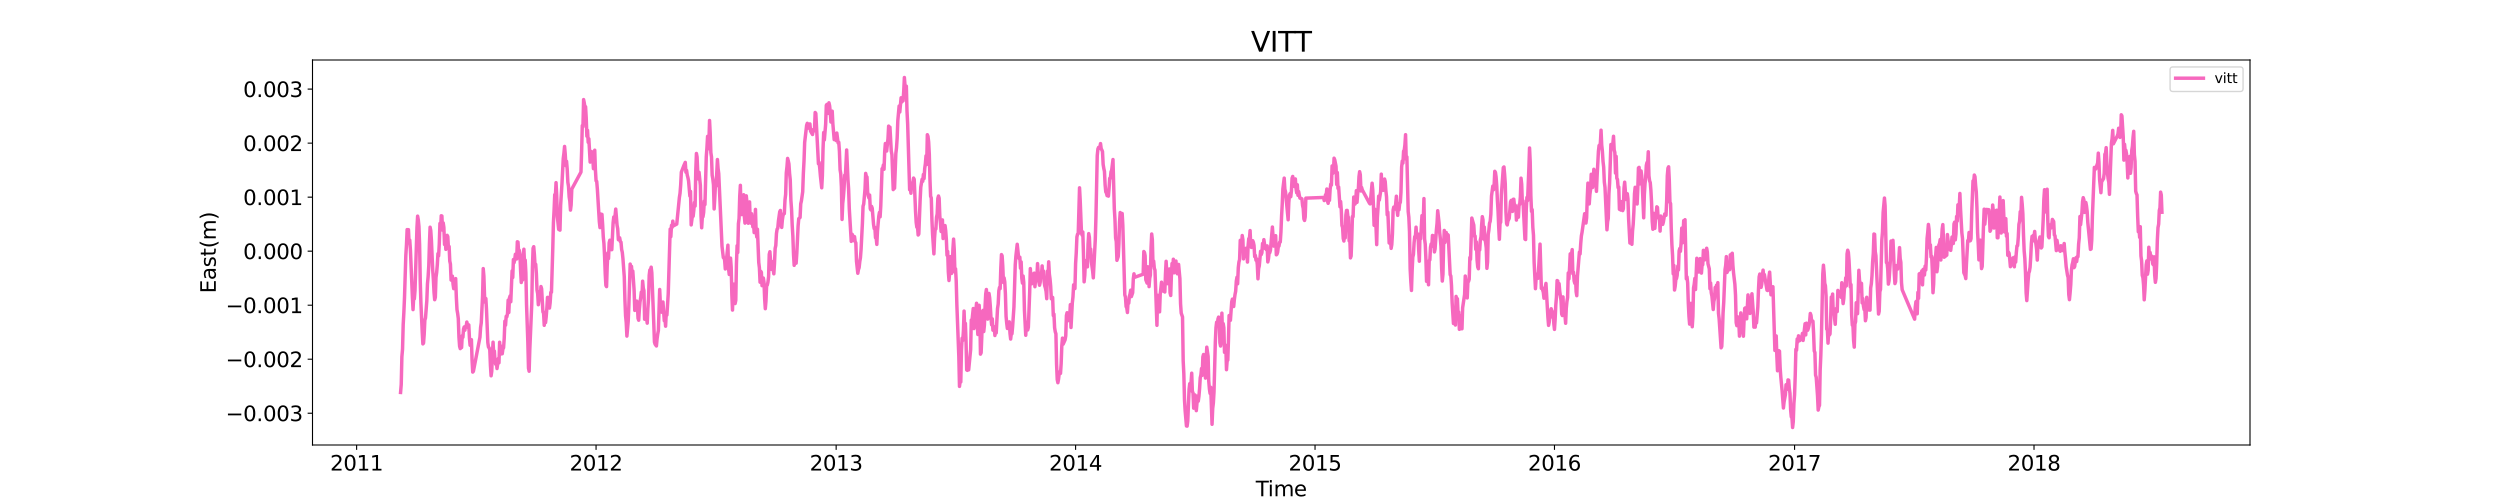 <?xml version="1.0" encoding="utf-8" standalone="no"?>
<!DOCTYPE svg PUBLIC "-//W3C//DTD SVG 1.1//EN"
  "http://www.w3.org/Graphics/SVG/1.1/DTD/svg11.dtd">
<svg xmlns:xlink="http://www.w3.org/1999/xlink" width="1800pt" height="360pt" viewBox="0 0 1800 360" xmlns="http://www.w3.org/2000/svg" version="1.1">
 <defs>
  <style type="text/css">*{stroke-linejoin: round; stroke-linecap: butt}</style>
 </defs>
 <g id="figure_1">
  <g id="patch_1">
   <path d="M 0 360 
L 1800 360 
L 1800 0 
L 0 0 
z
" style="fill: #ffffff"/>
  </g>
  <g id="axes_1">
   <g id="patch_2">
    <path d="M 225 320.4 
L 1620 320.4 
L 1620 43.2 
L 225 43.2 
z
" style="fill: #ffffff"/>
   </g>
   <g id="matplotlib.axis_1">
    <g id="xtick_1">
     <g id="line2d_1">
      <defs>
       <path id="m4f46c9c174" d="M 0 0 
L 0 3.5 
" style="stroke: #000000; stroke-width: 0.8"/>
      </defs>
      <g>
       <use xlink:href="#m4f46c9c174" x="256.764" y="320.4" style="stroke: #000000; stroke-width: 0.8"/>
      </g>
     </g>
     <g id="text_1">
      <!-- 2011 -->
      <g transform="translate(237.676 338.798) scale(0.15 -0.15)">
       <defs>
        <path id="DejaVuSans-32" d="M 1228 531 
L 3431 531 
L 3431 0 
L 469 0 
L 469 531 
Q 828 903 1448 1529 
Q 2069 2156 2228 2338 
Q 2531 2678 2651 2914 
Q 2772 3150 2772 3378 
Q 2772 3750 2511 3984 
Q 2250 4219 1831 4219 
Q 1534 4219 1204 4116 
Q 875 4013 500 3803 
L 500 4441 
Q 881 4594 1212 4672 
Q 1544 4750 1819 4750 
Q 2544 4750 2975 4387 
Q 3406 4025 3406 3419 
Q 3406 3131 3298 2873 
Q 3191 2616 2906 2266 
Q 2828 2175 2409 1742 
Q 1991 1309 1228 531 
z
" transform="scale(0.016)"/>
        <path id="DejaVuSans-30" d="M 2034 4250 
Q 1547 4250 1301 3770 
Q 1056 3291 1056 2328 
Q 1056 1369 1301 889 
Q 1547 409 2034 409 
Q 2525 409 2770 889 
Q 3016 1369 3016 2328 
Q 3016 3291 2770 3770 
Q 2525 4250 2034 4250 
z
M 2034 4750 
Q 2819 4750 3233 4129 
Q 3647 3509 3647 2328 
Q 3647 1150 3233 529 
Q 2819 -91 2034 -91 
Q 1250 -91 836 529 
Q 422 1150 422 2328 
Q 422 3509 836 4129 
Q 1250 4750 2034 4750 
z
" transform="scale(0.016)"/>
        <path id="DejaVuSans-31" d="M 794 531 
L 1825 531 
L 1825 4091 
L 703 3866 
L 703 4441 
L 1819 4666 
L 2450 4666 
L 2450 531 
L 3481 531 
L 3481 0 
L 794 0 
L 794 531 
z
" transform="scale(0.016)"/>
       </defs>
       <use xlink:href="#DejaVuSans-32"/>
       <use xlink:href="#DejaVuSans-30" x="63.623"/>
       <use xlink:href="#DejaVuSans-31" x="127.246"/>
       <use xlink:href="#DejaVuSans-31" x="190.869"/>
      </g>
     </g>
    </g>
    <g id="xtick_2">
     <g id="line2d_2">
      <g>
       <use xlink:href="#m4f46c9c174" x="429.161" y="320.4" style="stroke: #000000; stroke-width: 0.8"/>
      </g>
     </g>
     <g id="text_2">
      <!-- 2012 -->
      <g transform="translate(410.073 338.798) scale(0.15 -0.15)">
       <use xlink:href="#DejaVuSans-32"/>
       <use xlink:href="#DejaVuSans-30" x="63.623"/>
       <use xlink:href="#DejaVuSans-31" x="127.246"/>
       <use xlink:href="#DejaVuSans-32" x="190.869"/>
      </g>
     </g>
    </g>
    <g id="xtick_3">
     <g id="line2d_3">
      <g>
       <use xlink:href="#m4f46c9c174" x="602.03" y="320.4" style="stroke: #000000; stroke-width: 0.8"/>
      </g>
     </g>
     <g id="text_3">
      <!-- 2013 -->
      <g transform="translate(582.943 338.798) scale(0.15 -0.15)">
       <defs>
        <path id="DejaVuSans-33" d="M 2597 2516 
Q 3050 2419 3304 2112 
Q 3559 1806 3559 1356 
Q 3559 666 3084 287 
Q 2609 -91 1734 -91 
Q 1441 -91 1130 -33 
Q 819 25 488 141 
L 488 750 
Q 750 597 1062 519 
Q 1375 441 1716 441 
Q 2309 441 2620 675 
Q 2931 909 2931 1356 
Q 2931 1769 2642 2001 
Q 2353 2234 1838 2234 
L 1294 2234 
L 1294 2753 
L 1863 2753 
Q 2328 2753 2575 2939 
Q 2822 3125 2822 3475 
Q 2822 3834 2567 4026 
Q 2313 4219 1838 4219 
Q 1578 4219 1281 4162 
Q 984 4106 628 3988 
L 628 4550 
Q 988 4650 1302 4700 
Q 1616 4750 1894 4750 
Q 2613 4750 3031 4423 
Q 3450 4097 3450 3541 
Q 3450 3153 3228 2886 
Q 3006 2619 2597 2516 
z
" transform="scale(0.016)"/>
       </defs>
       <use xlink:href="#DejaVuSans-32"/>
       <use xlink:href="#DejaVuSans-30" x="63.623"/>
       <use xlink:href="#DejaVuSans-31" x="127.246"/>
       <use xlink:href="#DejaVuSans-33" x="190.869"/>
      </g>
     </g>
    </g>
    <g id="xtick_4">
     <g id="line2d_4">
      <g>
       <use xlink:href="#m4f46c9c174" x="774.427" y="320.4" style="stroke: #000000; stroke-width: 0.8"/>
      </g>
     </g>
     <g id="text_4">
      <!-- 2014 -->
      <g transform="translate(755.34 338.798) scale(0.15 -0.15)">
       <defs>
        <path id="DejaVuSans-34" d="M 2419 4116 
L 825 1625 
L 2419 1625 
L 2419 4116 
z
M 2253 4666 
L 3047 4666 
L 3047 1625 
L 3713 1625 
L 3713 1100 
L 3047 1100 
L 3047 0 
L 2419 0 
L 2419 1100 
L 313 1100 
L 313 1709 
L 2253 4666 
z
" transform="scale(0.016)"/>
       </defs>
       <use xlink:href="#DejaVuSans-32"/>
       <use xlink:href="#DejaVuSans-30" x="63.623"/>
       <use xlink:href="#DejaVuSans-31" x="127.246"/>
       <use xlink:href="#DejaVuSans-34" x="190.869"/>
      </g>
     </g>
    </g>
    <g id="xtick_5">
     <g id="line2d_5">
      <g>
       <use xlink:href="#m4f46c9c174" x="946.825" y="320.4" style="stroke: #000000; stroke-width: 0.8"/>
      </g>
     </g>
     <g id="text_5">
      <!-- 2015 -->
      <g transform="translate(927.737 338.798) scale(0.15 -0.15)">
       <defs>
        <path id="DejaVuSans-35" d="M 691 4666 
L 3169 4666 
L 3169 4134 
L 1269 4134 
L 1269 2991 
Q 1406 3038 1543 3061 
Q 1681 3084 1819 3084 
Q 2600 3084 3056 2656 
Q 3513 2228 3513 1497 
Q 3513 744 3044 326 
Q 2575 -91 1722 -91 
Q 1428 -91 1123 -41 
Q 819 9 494 109 
L 494 744 
Q 775 591 1075 516 
Q 1375 441 1709 441 
Q 2250 441 2565 725 
Q 2881 1009 2881 1497 
Q 2881 1984 2565 2268 
Q 2250 2553 1709 2553 
Q 1456 2553 1204 2497 
Q 953 2441 691 2322 
L 691 4666 
z
" transform="scale(0.016)"/>
       </defs>
       <use xlink:href="#DejaVuSans-32"/>
       <use xlink:href="#DejaVuSans-30" x="63.623"/>
       <use xlink:href="#DejaVuSans-31" x="127.246"/>
       <use xlink:href="#DejaVuSans-35" x="190.869"/>
      </g>
     </g>
    </g>
    <g id="xtick_6">
     <g id="line2d_6">
      <g>
       <use xlink:href="#m4f46c9c174" x="1119.222" y="320.4" style="stroke: #000000; stroke-width: 0.8"/>
      </g>
     </g>
     <g id="text_6">
      <!-- 2016 -->
      <g transform="translate(1100.134 338.798) scale(0.15 -0.15)">
       <defs>
        <path id="DejaVuSans-36" d="M 2113 2584 
Q 1688 2584 1439 2293 
Q 1191 2003 1191 1497 
Q 1191 994 1439 701 
Q 1688 409 2113 409 
Q 2538 409 2786 701 
Q 3034 994 3034 1497 
Q 3034 2003 2786 2293 
Q 2538 2584 2113 2584 
z
M 3366 4563 
L 3366 3988 
Q 3128 4100 2886 4159 
Q 2644 4219 2406 4219 
Q 1781 4219 1451 3797 
Q 1122 3375 1075 2522 
Q 1259 2794 1537 2939 
Q 1816 3084 2150 3084 
Q 2853 3084 3261 2657 
Q 3669 2231 3669 1497 
Q 3669 778 3244 343 
Q 2819 -91 2113 -91 
Q 1303 -91 875 529 
Q 447 1150 447 2328 
Q 447 3434 972 4092 
Q 1497 4750 2381 4750 
Q 2619 4750 2861 4703 
Q 3103 4656 3366 4563 
z
" transform="scale(0.016)"/>
       </defs>
       <use xlink:href="#DejaVuSans-32"/>
       <use xlink:href="#DejaVuSans-30" x="63.623"/>
       <use xlink:href="#DejaVuSans-31" x="127.246"/>
       <use xlink:href="#DejaVuSans-36" x="190.869"/>
      </g>
     </g>
    </g>
    <g id="xtick_7">
     <g id="line2d_7">
      <g>
       <use xlink:href="#m4f46c9c174" x="1292.091" y="320.4" style="stroke: #000000; stroke-width: 0.8"/>
      </g>
     </g>
     <g id="text_7">
      <!-- 2017 -->
      <g transform="translate(1273.004 338.798) scale(0.15 -0.15)">
       <defs>
        <path id="DejaVuSans-37" d="M 525 4666 
L 3525 4666 
L 3525 4397 
L 1831 0 
L 1172 0 
L 2766 4134 
L 525 4134 
L 525 4666 
z
" transform="scale(0.016)"/>
       </defs>
       <use xlink:href="#DejaVuSans-32"/>
       <use xlink:href="#DejaVuSans-30" x="63.623"/>
       <use xlink:href="#DejaVuSans-31" x="127.246"/>
       <use xlink:href="#DejaVuSans-37" x="190.869"/>
      </g>
     </g>
    </g>
    <g id="xtick_8">
     <g id="line2d_8">
      <g>
       <use xlink:href="#m4f46c9c174" x="1464.488" y="320.4" style="stroke: #000000; stroke-width: 0.8"/>
      </g>
     </g>
     <g id="text_8">
      <!-- 2018 -->
      <g transform="translate(1445.401 338.798) scale(0.15 -0.15)">
       <defs>
        <path id="DejaVuSans-38" d="M 2034 2216 
Q 1584 2216 1326 1975 
Q 1069 1734 1069 1313 
Q 1069 891 1326 650 
Q 1584 409 2034 409 
Q 2484 409 2743 651 
Q 3003 894 3003 1313 
Q 3003 1734 2745 1975 
Q 2488 2216 2034 2216 
z
M 1403 2484 
Q 997 2584 770 2862 
Q 544 3141 544 3541 
Q 544 4100 942 4425 
Q 1341 4750 2034 4750 
Q 2731 4750 3128 4425 
Q 3525 4100 3525 3541 
Q 3525 3141 3298 2862 
Q 3072 2584 2669 2484 
Q 3125 2378 3379 2068 
Q 3634 1759 3634 1313 
Q 3634 634 3220 271 
Q 2806 -91 2034 -91 
Q 1263 -91 848 271 
Q 434 634 434 1313 
Q 434 1759 690 2068 
Q 947 2378 1403 2484 
z
M 1172 3481 
Q 1172 3119 1398 2916 
Q 1625 2713 2034 2713 
Q 2441 2713 2670 2916 
Q 2900 3119 2900 3481 
Q 2900 3844 2670 4047 
Q 2441 4250 2034 4250 
Q 1625 4250 1398 4047 
Q 1172 3844 1172 3481 
z
" transform="scale(0.016)"/>
       </defs>
       <use xlink:href="#DejaVuSans-32"/>
       <use xlink:href="#DejaVuSans-30" x="63.623"/>
       <use xlink:href="#DejaVuSans-31" x="127.246"/>
       <use xlink:href="#DejaVuSans-38" x="190.869"/>
      </g>
     </g>
    </g>
    <g id="text_9">
     <!-- Time -->
     <g transform="translate(904.15 357.315) scale(0.15 -0.15)">
      <defs>
       <path id="DejaVuSans-54" d="M -19 4666 
L 3928 4666 
L 3928 4134 
L 2272 4134 
L 2272 0 
L 1638 0 
L 1638 4134 
L -19 4134 
L -19 4666 
z
" transform="scale(0.016)"/>
       <path id="DejaVuSans-69" d="M 603 3500 
L 1178 3500 
L 1178 0 
L 603 0 
L 603 3500 
z
M 603 4863 
L 1178 4863 
L 1178 4134 
L 603 4134 
L 603 4863 
z
" transform="scale(0.016)"/>
       <path id="DejaVuSans-6d" d="M 3328 2828 
Q 3544 3216 3844 3400 
Q 4144 3584 4550 3584 
Q 5097 3584 5394 3201 
Q 5691 2819 5691 2113 
L 5691 0 
L 5113 0 
L 5113 2094 
Q 5113 2597 4934 2840 
Q 4756 3084 4391 3084 
Q 3944 3084 3684 2787 
Q 3425 2491 3425 1978 
L 3425 0 
L 2847 0 
L 2847 2094 
Q 2847 2600 2669 2842 
Q 2491 3084 2119 3084 
Q 1678 3084 1418 2786 
Q 1159 2488 1159 1978 
L 1159 0 
L 581 0 
L 581 3500 
L 1159 3500 
L 1159 2956 
Q 1356 3278 1631 3431 
Q 1906 3584 2284 3584 
Q 2666 3584 2933 3390 
Q 3200 3197 3328 2828 
z
" transform="scale(0.016)"/>
       <path id="DejaVuSans-65" d="M 3597 1894 
L 3597 1613 
L 953 1613 
Q 991 1019 1311 708 
Q 1631 397 2203 397 
Q 2534 397 2845 478 
Q 3156 559 3463 722 
L 3463 178 
Q 3153 47 2828 -22 
Q 2503 -91 2169 -91 
Q 1331 -91 842 396 
Q 353 884 353 1716 
Q 353 2575 817 3079 
Q 1281 3584 2069 3584 
Q 2775 3584 3186 3129 
Q 3597 2675 3597 1894 
z
M 3022 2063 
Q 3016 2534 2758 2815 
Q 2500 3097 2075 3097 
Q 1594 3097 1305 2825 
Q 1016 2553 972 2059 
L 3022 2063 
z
" transform="scale(0.016)"/>
      </defs>
      <use xlink:href="#DejaVuSans-54"/>
      <use xlink:href="#DejaVuSans-69" x="57.959"/>
      <use xlink:href="#DejaVuSans-6d" x="85.742"/>
      <use xlink:href="#DejaVuSans-65" x="183.154"/>
     </g>
    </g>
   </g>
   <g id="matplotlib.axis_2">
    <g id="ytick_1">
     <g id="line2d_9">
      <defs>
       <path id="mf8322733da" d="M 0 0 
L -3.5 0 
" style="stroke: #000000; stroke-width: 0.8"/>
      </defs>
      <g>
       <use xlink:href="#mf8322733da" x="225" y="297.525" style="stroke: #000000; stroke-width: 0.8"/>
      </g>
     </g>
     <g id="text_10">
      <!-- −0.003 -->
      <g transform="translate(162.488 303.224) scale(0.15 -0.15)">
       <defs>
        <path id="DejaVuSans-2212" d="M 678 2272 
L 4684 2272 
L 4684 1741 
L 678 1741 
L 678 2272 
z
" transform="scale(0.016)"/>
        <path id="DejaVuSans-2e" d="M 684 794 
L 1344 794 
L 1344 0 
L 684 0 
L 684 794 
z
" transform="scale(0.016)"/>
       </defs>
       <use xlink:href="#DejaVuSans-2212"/>
       <use xlink:href="#DejaVuSans-30" x="83.789"/>
       <use xlink:href="#DejaVuSans-2e" x="147.412"/>
       <use xlink:href="#DejaVuSans-30" x="179.199"/>
       <use xlink:href="#DejaVuSans-30" x="242.822"/>
       <use xlink:href="#DejaVuSans-33" x="306.445"/>
      </g>
     </g>
    </g>
    <g id="ytick_2">
     <g id="line2d_10">
      <g>
       <use xlink:href="#mf8322733da" x="225" y="258.632" style="stroke: #000000; stroke-width: 0.8"/>
      </g>
     </g>
     <g id="text_11">
      <!-- −0.002 -->
      <g transform="translate(162.488 264.331) scale(0.15 -0.15)">
       <use xlink:href="#DejaVuSans-2212"/>
       <use xlink:href="#DejaVuSans-30" x="83.789"/>
       <use xlink:href="#DejaVuSans-2e" x="147.412"/>
       <use xlink:href="#DejaVuSans-30" x="179.199"/>
       <use xlink:href="#DejaVuSans-30" x="242.822"/>
       <use xlink:href="#DejaVuSans-32" x="306.445"/>
      </g>
     </g>
    </g>
    <g id="ytick_3">
     <g id="line2d_11">
      <g>
       <use xlink:href="#mf8322733da" x="225" y="219.74" style="stroke: #000000; stroke-width: 0.8"/>
      </g>
     </g>
     <g id="text_12">
      <!-- −0.001 -->
      <g transform="translate(162.488 225.438) scale(0.15 -0.15)">
       <use xlink:href="#DejaVuSans-2212"/>
       <use xlink:href="#DejaVuSans-30" x="83.789"/>
       <use xlink:href="#DejaVuSans-2e" x="147.412"/>
       <use xlink:href="#DejaVuSans-30" x="179.199"/>
       <use xlink:href="#DejaVuSans-30" x="242.822"/>
       <use xlink:href="#DejaVuSans-31" x="306.445"/>
      </g>
     </g>
    </g>
    <g id="ytick_4">
     <g id="line2d_12">
      <g>
       <use xlink:href="#mf8322733da" x="225" y="180.847" style="stroke: #000000; stroke-width: 0.8"/>
      </g>
     </g>
     <g id="text_13">
      <!-- 0.000 -->
      <g transform="translate(175.058 186.546) scale(0.15 -0.15)">
       <use xlink:href="#DejaVuSans-30"/>
       <use xlink:href="#DejaVuSans-2e" x="63.623"/>
       <use xlink:href="#DejaVuSans-30" x="95.41"/>
       <use xlink:href="#DejaVuSans-30" x="159.033"/>
       <use xlink:href="#DejaVuSans-30" x="222.656"/>
      </g>
     </g>
    </g>
    <g id="ytick_5">
     <g id="line2d_13">
      <g>
       <use xlink:href="#mf8322733da" x="225" y="141.954" style="stroke: #000000; stroke-width: 0.8"/>
      </g>
     </g>
     <g id="text_14">
      <!-- 0.001 -->
      <g transform="translate(175.058 147.653) scale(0.15 -0.15)">
       <use xlink:href="#DejaVuSans-30"/>
       <use xlink:href="#DejaVuSans-2e" x="63.623"/>
       <use xlink:href="#DejaVuSans-30" x="95.41"/>
       <use xlink:href="#DejaVuSans-30" x="159.033"/>
       <use xlink:href="#DejaVuSans-31" x="222.656"/>
      </g>
     </g>
    </g>
    <g id="ytick_6">
     <g id="line2d_14">
      <g>
       <use xlink:href="#mf8322733da" x="225" y="103.061" style="stroke: #000000; stroke-width: 0.8"/>
      </g>
     </g>
     <g id="text_15">
      <!-- 0.002 -->
      <g transform="translate(175.058 108.76) scale(0.15 -0.15)">
       <use xlink:href="#DejaVuSans-30"/>
       <use xlink:href="#DejaVuSans-2e" x="63.623"/>
       <use xlink:href="#DejaVuSans-30" x="95.41"/>
       <use xlink:href="#DejaVuSans-30" x="159.033"/>
       <use xlink:href="#DejaVuSans-32" x="222.656"/>
      </g>
     </g>
    </g>
    <g id="ytick_7">
     <g id="line2d_15">
      <g>
       <use xlink:href="#mf8322733da" x="225" y="64.168" style="stroke: #000000; stroke-width: 0.8"/>
      </g>
     </g>
     <g id="text_16">
      <!-- 0.003 -->
      <g transform="translate(175.058 69.867) scale(0.15 -0.15)">
       <use xlink:href="#DejaVuSans-30"/>
       <use xlink:href="#DejaVuSans-2e" x="63.623"/>
       <use xlink:href="#DejaVuSans-30" x="95.41"/>
       <use xlink:href="#DejaVuSans-30" x="159.033"/>
       <use xlink:href="#DejaVuSans-33" x="222.656"/>
      </g>
     </g>
    </g>
    <g id="text_17">
     <!-- East(m) -->
     <g transform="translate(155.369 211.14) rotate(-90) scale(0.15 -0.15)">
      <defs>
       <path id="DejaVuSans-45" d="M 628 4666 
L 3578 4666 
L 3578 4134 
L 1259 4134 
L 1259 2753 
L 3481 2753 
L 3481 2222 
L 1259 2222 
L 1259 531 
L 3634 531 
L 3634 0 
L 628 0 
L 628 4666 
z
" transform="scale(0.016)"/>
       <path id="DejaVuSans-61" d="M 2194 1759 
Q 1497 1759 1228 1600 
Q 959 1441 959 1056 
Q 959 750 1161 570 
Q 1363 391 1709 391 
Q 2188 391 2477 730 
Q 2766 1069 2766 1631 
L 2766 1759 
L 2194 1759 
z
M 3341 1997 
L 3341 0 
L 2766 0 
L 2766 531 
Q 2569 213 2275 61 
Q 1981 -91 1556 -91 
Q 1019 -91 701 211 
Q 384 513 384 1019 
Q 384 1609 779 1909 
Q 1175 2209 1959 2209 
L 2766 2209 
L 2766 2266 
Q 2766 2663 2505 2880 
Q 2244 3097 1772 3097 
Q 1472 3097 1187 3025 
Q 903 2953 641 2809 
L 641 3341 
Q 956 3463 1253 3523 
Q 1550 3584 1831 3584 
Q 2591 3584 2966 3190 
Q 3341 2797 3341 1997 
z
" transform="scale(0.016)"/>
       <path id="DejaVuSans-73" d="M 2834 3397 
L 2834 2853 
Q 2591 2978 2328 3040 
Q 2066 3103 1784 3103 
Q 1356 3103 1142 2972 
Q 928 2841 928 2578 
Q 928 2378 1081 2264 
Q 1234 2150 1697 2047 
L 1894 2003 
Q 2506 1872 2764 1633 
Q 3022 1394 3022 966 
Q 3022 478 2636 193 
Q 2250 -91 1575 -91 
Q 1294 -91 989 -36 
Q 684 19 347 128 
L 347 722 
Q 666 556 975 473 
Q 1284 391 1588 391 
Q 1994 391 2212 530 
Q 2431 669 2431 922 
Q 2431 1156 2273 1281 
Q 2116 1406 1581 1522 
L 1381 1569 
Q 847 1681 609 1914 
Q 372 2147 372 2553 
Q 372 3047 722 3315 
Q 1072 3584 1716 3584 
Q 2034 3584 2315 3537 
Q 2597 3491 2834 3397 
z
" transform="scale(0.016)"/>
       <path id="DejaVuSans-74" d="M 1172 4494 
L 1172 3500 
L 2356 3500 
L 2356 3053 
L 1172 3053 
L 1172 1153 
Q 1172 725 1289 603 
Q 1406 481 1766 481 
L 2356 481 
L 2356 0 
L 1766 0 
Q 1100 0 847 248 
Q 594 497 594 1153 
L 594 3053 
L 172 3053 
L 172 3500 
L 594 3500 
L 594 4494 
L 1172 4494 
z
" transform="scale(0.016)"/>
       <path id="DejaVuSans-28" d="M 1984 4856 
Q 1566 4138 1362 3434 
Q 1159 2731 1159 2009 
Q 1159 1288 1364 580 
Q 1569 -128 1984 -844 
L 1484 -844 
Q 1016 -109 783 600 
Q 550 1309 550 2009 
Q 550 2706 781 3412 
Q 1013 4119 1484 4856 
L 1984 4856 
z
" transform="scale(0.016)"/>
       <path id="DejaVuSans-29" d="M 513 4856 
L 1013 4856 
Q 1481 4119 1714 3412 
Q 1947 2706 1947 2009 
Q 1947 1309 1714 600 
Q 1481 -109 1013 -844 
L 513 -844 
Q 928 -128 1133 580 
Q 1338 1288 1338 2009 
Q 1338 2731 1133 3434 
Q 928 4138 513 4856 
z
" transform="scale(0.016)"/>
      </defs>
      <use xlink:href="#DejaVuSans-45"/>
      <use xlink:href="#DejaVuSans-61" x="63.184"/>
      <use xlink:href="#DejaVuSans-73" x="124.463"/>
      <use xlink:href="#DejaVuSans-74" x="176.562"/>
      <use xlink:href="#DejaVuSans-28" x="215.771"/>
      <use xlink:href="#DejaVuSans-6d" x="254.785"/>
      <use xlink:href="#DejaVuSans-29" x="352.197"/>
     </g>
    </g>
   </g>
   <g id="line2d_16">
    <path d="M 288.409 282.555 
L 288.881 276.869 
L 289.354 256.846 
L 289.826 251.439 
L 290.298 233.655 
L 290.771 225.141 
L 291.243 214.134 
L 292.188 184.004 
L 292.66 176.278 
L 293.132 165.308 
L 293.605 169.262 
L 294.077 165.359 
L 294.549 175.035 
L 295.022 172.893 
L 295.494 179.919 
L 296.911 213.698 
L 297.383 222.919 
L 297.856 214.265 
L 298.328 215.174 
L 298.8 209.221 
L 300.217 163.681 
L 300.689 155.616 
L 301.162 158.231 
L 301.634 163.028 
L 302.106 176.166 
L 302.579 202.6 
L 303.051 218.06 
L 303.996 238.923 
L 304.468 247.611 
L 304.94 247.097 
L 305.413 240.833 
L 305.885 230.535 
L 306.357 228.943 
L 307.302 216.625 
L 307.774 204.305 
L 308.247 199.252 
L 308.719 191.41 
L 309.191 175.478 
L 309.664 163.591 
L 310.136 165.916 
L 310.608 172.82 
L 311.553 194.389 
L 312.025 201.204 
L 312.497 210.491 
L 312.97 215.789 
L 313.442 214.086 
L 313.914 199.749 
L 314.387 196.241 
L 314.859 190.771 
L 315.331 182.617 
L 315.804 184.232 
L 316.276 175.623 
L 316.748 160.874 
L 317.221 165.644 
L 317.693 155.346 
L 318.165 155.527 
L 318.638 165.692 
L 319.11 160.495 
L 319.582 163.665 
L 320.055 176.041 
L 320.527 171.855 
L 320.999 179.542 
L 321.944 169.436 
L 322.416 170.35 
L 322.889 179.02 
L 323.361 177.462 
L 323.833 187.977 
L 324.305 190.119 
L 324.778 201.651 
L 325.25 200.549 
L 325.722 198.84 
L 326.195 204.594 
L 326.667 207.814 
L 327.139 207.328 
L 327.612 205.77 
L 328.084 200.6 
L 328.556 213.954 
L 329.029 222.925 
L 329.501 225.673 
L 329.973 229.37 
L 330.446 242.869 
L 330.918 249.295 
L 331.39 251.015 
L 331.863 249.951 
L 332.335 250.226 
L 332.807 241.701 
L 333.28 242.848 
L 333.752 236.906 
L 334.224 235.42 
L 334.697 237.74 
L 335.169 234.915 
L 335.641 235.046 
L 336.114 231.865 
L 337.058 235.874 
L 337.53 233.938 
L 338.003 243.553 
L 338.475 248.601 
L 338.947 245.915 
L 339.42 244.557 
L 339.892 259.45 
L 340.364 267.898 
L 340.837 267.385 
L 345.56 242.807 
L 346.032 235.771 
L 346.505 232.451 
L 347.449 213.133 
L 347.922 193.395 
L 348.394 198.793 
L 348.866 213.003 
L 349.338 217.64 
L 349.811 214.959 
L 350.283 222.952 
L 351.228 246.605 
L 351.7 249.942 
L 352.172 250.395 
L 352.645 251.937 
L 353.117 263.43 
L 353.589 270.583 
L 354.062 267.336 
L 354.534 254.738 
L 355.006 246.379 
L 355.479 255.138 
L 355.951 252.769 
L 356.423 260.228 
L 356.896 262.265 
L 357.368 260.24 
L 357.84 265.354 
L 358.313 262.318 
L 358.785 258.115 
L 359.257 261.224 
L 359.73 246.414 
L 360.202 255.157 
L 360.674 249.187 
L 361.619 254.688 
L 362.091 251.058 
L 362.563 250.538 
L 363.036 243.674 
L 363.508 231.237 
L 363.98 234.134 
L 364.453 227.753 
L 364.925 228.095 
L 365.397 225.787 
L 365.87 216.106 
L 366.342 224.982 
L 366.814 214.45 
L 367.287 213.042 
L 367.759 217.257 
L 368.704 195.06 
L 369.176 199.808 
L 369.648 186.882 
L 370.121 189.108 
L 370.593 187.183 
L 371.065 183.069 
L 371.538 185.283 
L 372.01 186.442 
L 372.482 174.066 
L 372.955 174.296 
L 373.427 182.089 
L 373.899 180.231 
L 374.372 183.734 
L 374.844 195.105 
L 375.316 203.398 
L 375.788 200.211 
L 376.261 201.548 
L 376.733 183.521 
L 377.205 179.441 
L 377.678 190.261 
L 378.15 187.286 
L 378.622 196.496 
L 379.095 218.99 
L 380.039 246.312 
L 380.512 265.056 
L 380.984 267.287 
L 381.456 251.644 
L 382.873 218.655 
L 383.346 192.472 
L 383.818 178.779 
L 384.29 177.627 
L 384.763 183.314 
L 385.235 191.356 
L 385.707 190.287 
L 386.18 196.913 
L 386.652 208.923 
L 387.124 211.37 
L 387.596 219.396 
L 388.069 215.655 
L 388.541 209.913 
L 389.013 214.594 
L 389.486 206.313 
L 389.958 207.86 
L 390.903 224.601 
L 391.375 225.493 
L 391.847 234.23 
L 392.32 224.949 
L 392.792 232.264 
L 393.264 228.05 
L 393.737 221.88 
L 394.209 214.099 
L 394.681 214.196 
L 395.154 216.394 
L 395.626 221.803 
L 396.098 218.022 
L 396.571 210.508 
L 397.043 210.428 
L 397.988 179.28 
L 398.46 160.426 
L 398.932 151.589 
L 399.405 140.147 
L 399.877 141.455 
L 400.349 131.513 
L 400.821 140.739 
L 401.294 156.043 
L 402.238 165.128 
L 403.183 165.698 
L 403.655 147.688 
L 404.6 132.52 
L 405.545 114.08 
L 406.017 110.388 
L 406.489 105.44 
L 406.962 110.883 
L 407.434 119.259 
L 407.906 116.123 
L 408.379 121.637 
L 408.851 131.164 
L 409.323 134.161 
L 409.796 141.721 
L 410.268 144.791 
L 410.74 151.272 
L 411.213 147.591 
L 411.685 136.16 
L 418.297 123.884 
L 418.77 109.013 
L 419.242 90.42 
L 419.714 91.256 
L 420.187 71.702 
L 420.659 74.049 
L 421.131 77.014 
L 421.604 76.828 
L 422.076 84.843 
L 422.548 98.069 
L 423.021 93.822 
L 423.493 102.476 
L 423.965 99.923 
L 424.91 116.697 
L 425.382 109.822 
L 425.854 109.086 
L 426.327 111.928 
L 426.799 113.687 
L 427.271 121.435 
L 428.216 108.14 
L 428.688 122.144 
L 429.161 130.137 
L 429.633 130.584 
L 430.105 136.221 
L 431.522 159.655 
L 431.995 163.875 
L 432.467 154.066 
L 432.939 157.102 
L 433.412 154.355 
L 433.884 161.437 
L 434.356 170.618 
L 434.829 175.283 
L 435.301 184.792 
L 435.773 197.335 
L 436.246 205.545 
L 436.718 206.365 
L 437.19 191.499 
L 437.663 182.09 
L 438.135 186.155 
L 438.607 174.851 
L 439.079 172.948 
L 439.552 177.302 
L 440.024 179.738 
L 440.496 179.753 
L 441.441 160.34 
L 441.913 156.237 
L 442.386 159.79 
L 443.33 150.534 
L 444.275 162.064 
L 444.747 164.683 
L 445.22 172.587 
L 445.692 172.729 
L 446.164 171.238 
L 446.637 173.952 
L 447.109 174.349 
L 447.581 179.636 
L 448.054 181.69 
L 448.526 186.36 
L 449.471 199.261 
L 449.943 215.961 
L 450.415 227.454 
L 450.888 232.235 
L 451.36 241.989 
L 452.304 231.383 
L 452.777 220.096 
L 453.721 190.126 
L 454.194 193.707 
L 454.666 191.782 
L 455.138 197.564 
L 455.611 195.183 
L 456.555 208.863 
L 457.028 223.495 
L 457.5 217.453 
L 457.972 219.651 
L 458.445 216.787 
L 458.917 219.268 
L 459.389 229.161 
L 459.862 230.564 
L 460.334 222.922 
L 460.806 217.435 
L 461.279 214.455 
L 461.751 210.329 
L 462.223 213.099 
L 462.696 202.446 
L 463.168 207.455 
L 463.64 209.28 
L 464.112 229.868 
L 465.057 229.586 
L 465.529 229.172 
L 466.002 232.675 
L 466.474 221.872 
L 466.946 215.085 
L 467.419 198.231 
L 467.891 194.367 
L 468.363 194.12 
L 468.836 192.367 
L 469.308 196.37 
L 470.725 232.955 
L 471.197 246.21 
L 471.67 247.802 
L 472.614 249.099 
L 473.087 243.968 
L 473.559 240.543 
L 474.031 237.979 
L 474.976 208.432 
L 475.448 218.564 
L 475.921 219.839 
L 476.393 224.776 
L 477.337 217.443 
L 478.282 230.961 
L 478.754 229.236 
L 479.227 234.867 
L 479.699 225.458 
L 480.171 226.845 
L 481.116 211.766 
L 482.533 164.942 
L 483.005 170.407 
L 483.478 162.265 
L 483.95 163.668 
L 484.422 159.215 
L 484.895 162.607 
L 487.256 161.327 
L 489.146 142.214 
L 489.618 139.194 
L 490.09 133.186 
L 490.562 123.954 
L 492.452 119.024 
L 493.396 116.915 
L 493.869 124.036 
L 494.341 122.677 
L 494.813 126.059 
L 495.286 127.834 
L 495.758 130.159 
L 496.703 141.15 
L 497.175 137.825 
L 497.647 161.936 
L 498.592 154.785 
L 499.064 155.722 
L 499.537 151.48 
L 500.009 145.749 
L 500.481 148.38 
L 500.954 123.042 
L 501.426 110.504 
L 501.898 113.091 
L 502.37 123.912 
L 502.843 128.882 
L 503.315 124.062 
L 504.26 133.43 
L 504.732 155.391 
L 505.204 164.012 
L 505.677 156.303 
L 506.149 156.061 
L 506.621 153.031 
L 507.094 144.755 
L 507.566 147.28 
L 508.511 112.939 
L 508.983 106.469 
L 509.455 98.176 
L 509.928 107.119 
L 510.4 102.494 
L 510.872 86.745 
L 511.345 96.049 
L 511.817 109.865 
L 512.289 113.074 
L 512.762 126.083 
L 513.234 128.915 
L 513.706 133.079 
L 514.179 150.439 
L 514.651 142.603 
L 515.123 132.827 
L 515.595 133.974 
L 516.54 114.862 
L 517.012 121.271 
L 517.485 124.952 
L 519.846 177.35 
L 520.791 185.426 
L 521.263 185.59 
L 521.736 187.344 
L 522.208 193.653 
L 522.68 188.311 
L 523.153 185.964 
L 524.097 176.53 
L 524.57 193.49 
L 525.042 197.61 
L 525.987 185.843 
L 526.459 192.446 
L 526.931 212.279 
L 527.404 223.255 
L 527.876 206.607 
L 528.348 204.554 
L 528.82 205.39 
L 529.293 218.55 
L 529.765 216.159 
L 530.237 189.981 
L 530.71 176.894 
L 531.182 181.831 
L 531.654 161.087 
L 532.127 157.334 
L 532.599 141.424 
L 533.071 133.438 
L 533.544 151.943 
L 534.016 154.507 
L 534.488 143.348 
L 534.961 150.707 
L 535.433 140.209 
L 535.905 155.48 
L 536.378 160.656 
L 536.85 142.718 
L 537.322 140.993 
L 537.795 145.769 
L 538.267 151.917 
L 538.739 160.738 
L 539.212 154.457 
L 539.684 145.37 
L 540.156 158.735 
L 540.628 160.683 
L 541.101 153.874 
L 542.045 163.337 
L 542.518 159.889 
L 542.99 167.465 
L 543.462 160.429 
L 543.935 150.775 
L 544.407 166.652 
L 544.879 170.65 
L 545.352 165.036 
L 546.296 189.005 
L 546.769 192.853 
L 547.241 203.19 
L 547.713 195.309 
L 548.186 196.034 
L 548.658 205.672 
L 549.13 203.33 
L 549.603 200.177 
L 550.075 203.142 
L 550.547 215.179 
L 551.02 222.261 
L 551.492 216.752 
L 551.964 205.548 
L 552.437 205.268 
L 552.909 203.193 
L 553.381 199.24 
L 553.853 183.125 
L 554.326 181.239 
L 555.27 193.929 
L 555.743 188.293 
L 556.215 189.24 
L 556.687 193.966 
L 557.16 197.153 
L 557.632 189.688 
L 558.104 178.873 
L 558.577 176.726 
L 559.049 168.134 
L 559.521 164.948 
L 559.994 164.373 
L 560.466 159.147 
L 561.411 152.436 
L 561.883 151.517 
L 562.355 161.887 
L 562.828 163.746 
L 563.3 158.354 
L 563.772 155.157 
L 564.245 153.904 
L 564.717 153.813 
L 565.189 144.059 
L 565.662 139.956 
L 566.134 124.48 
L 566.606 120.182 
L 567.078 114.057 
L 567.551 115.81 
L 568.023 118.002 
L 568.495 124.878 
L 568.968 129.415 
L 569.44 144.181 
L 569.912 150.612 
L 570.385 162.183 
L 570.857 169.876 
L 571.329 183.08 
L 571.802 191.056 
L 572.274 188.514 
L 572.746 189.29 
L 573.219 189.487 
L 573.691 182.578 
L 574.636 162.743 
L 575.108 157.435 
L 576.053 156.582 
L 576.525 146.767 
L 576.997 144.731 
L 577.942 138.098 
L 578.414 124.899 
L 578.886 115.935 
L 579.359 102.536 
L 580.776 90.194 
L 581.248 88.791 
L 581.72 92.306 
L 582.193 91.425 
L 582.665 92.245 
L 583.137 89.22 
L 583.61 94.396 
L 584.554 96.069 
L 585.027 96.844 
L 585.499 93.302 
L 585.971 94.383 
L 586.444 93.264 
L 586.916 80.993 
L 587.388 81.613 
L 589.278 117.92 
L 589.75 116.884 
L 590.222 121.193 
L 590.695 126.697 
L 591.639 135.234 
L 592.111 126.541 
L 592.584 107.17 
L 593.056 95.411 
L 593.528 100.748 
L 594.473 89.453 
L 594.945 75.732 
L 595.418 75.174 
L 595.89 80.3 
L 596.362 81.636 
L 596.835 74.016 
L 597.307 76.064 
L 597.779 80.634 
L 598.252 87.849 
L 598.724 86.924 
L 599.196 80.043 
L 599.669 89.28 
L 600.613 100.52 
L 601.086 97.923 
L 601.558 97.459 
L 602.03 101.213 
L 602.503 95.787 
L 603.447 102.925 
L 603.92 102.439 
L 604.392 109.126 
L 604.864 122.219 
L 605.336 125.167 
L 605.809 134.526 
L 606.281 158.004 
L 606.753 146.55 
L 607.226 142.069 
L 607.698 136.088 
L 608.17 126.096 
L 608.643 127.799 
L 609.587 107.992 
L 610.532 129.433 
L 611.004 136.176 
L 611.477 150.186 
L 612.894 173.797 
L 613.366 168.577 
L 613.838 169.042 
L 614.311 173.056 
L 614.783 172.942 
L 615.255 170.406 
L 615.728 174.137 
L 616.2 174.785 
L 616.672 188.05 
L 617.617 196.752 
L 618.089 194.038 
L 618.561 192.73 
L 619.034 188.404 
L 619.506 185.596 
L 619.978 179.448 
L 620.923 160.941 
L 621.395 148.443 
L 621.868 146.946 
L 622.812 136.134 
L 623.285 124.841 
L 623.757 127.061 
L 624.229 127.442 
L 624.702 138.218 
L 625.174 141.077 
L 625.646 142.569 
L 626.119 140.439 
L 626.591 150.298 
L 627.063 151.163 
L 627.536 148.621 
L 628.008 149.996 
L 628.953 161.548 
L 629.425 164.601 
L 629.897 163.715 
L 630.369 171.174 
L 630.842 171.189 
L 631.314 175.975 
L 631.786 166.327 
L 632.731 155.683 
L 633.203 152.923 
L 633.676 156.107 
L 634.148 148.269 
L 635.093 121.44 
L 635.565 121.341 
L 636.037 118.766 
L 636.51 121.864 
L 636.982 109.21 
L 637.454 103.329 
L 637.927 106.971 
L 638.399 108.736 
L 639.344 99.802 
L 639.816 90.798 
L 640.288 97.108 
L 640.761 91.577 
L 641.705 108.801 
L 642.178 111.31 
L 643.122 136.507 
L 643.594 128.421 
L 644.067 135.519 
L 645.011 110.539 
L 645.484 106.425 
L 645.956 99.416 
L 646.428 86.784 
L 647.373 76.345 
L 647.845 80.643 
L 648.79 70.392 
L 649.262 73.44 
L 649.735 71.22 
L 650.207 72.612 
L 650.679 65.731 
L 651.152 55.8 
L 652.096 67.757 
L 652.569 62.037 
L 653.041 79.964 
L 653.513 89.252 
L 654.93 136.604 
L 655.402 135.235 
L 655.875 139.127 
L 656.347 131.985 
L 656.819 131.61 
L 657.292 131.641 
L 657.764 128.199 
L 658.236 129.108 
L 659.181 152.066 
L 659.653 160.137 
L 660.126 163.607 
L 660.598 162.971 
L 661.07 169.197 
L 661.543 168.5 
L 662.487 144.036 
L 662.96 134.783 
L 663.904 129.088 
L 664.377 130.508 
L 664.849 125.6 
L 665.321 128.581 
L 665.794 121.261 
L 666.266 117.847 
L 666.738 112.16 
L 667.211 118.43 
L 667.683 96.998 
L 668.155 98.195 
L 668.627 102.171 
L 669.1 111.125 
L 669.572 129.28 
L 670.044 141.312 
L 670.517 142.487 
L 670.989 158.436 
L 671.461 168.774 
L 672.406 182.775 
L 672.878 171.261 
L 673.351 164.824 
L 673.823 164.872 
L 674.295 156.413 
L 674.768 154.138 
L 675.24 142.878 
L 675.712 141.103 
L 676.185 142.74 
L 676.657 155.389 
L 677.602 166.69 
L 678.074 160.581 
L 678.546 158.329 
L 679.019 171.739 
L 679.491 171.064 
L 679.963 163.077 
L 680.436 162.408 
L 680.908 166.178 
L 681.38 172.459 
L 681.852 183.797 
L 682.325 181.016 
L 682.797 195.837 
L 683.269 201.974 
L 683.742 196.365 
L 684.214 184.773 
L 684.686 190.11 
L 685.159 196.836 
L 685.631 191.933 
L 686.103 179.234 
L 686.576 172.153 
L 687.048 179.557 
L 687.52 195.884 
L 687.993 193.548 
L 688.465 202.146 
L 688.937 219.328 
L 690.354 256.819 
L 690.827 278.208 
L 691.299 274.394 
L 691.771 274.997 
L 692.244 252.203 
L 692.716 243.51 
L 693.188 245.147 
L 693.66 238.233 
L 694.133 223.973 
L 694.605 237.077 
L 695.077 232.83 
L 695.55 246.062 
L 696.022 266.345 
L 696.494 266.67 
L 696.967 264.834 
L 697.439 266.282 
L 698.856 251.695 
L 699.328 230.446 
L 699.801 231.115 
L 700.745 222.137 
L 701.218 236.575 
L 701.69 234.783 
L 702.162 231.491 
L 702.635 223.544 
L 703.107 218.34 
L 703.579 232.689 
L 704.052 240.832 
L 704.524 222.944 
L 704.996 219.808 
L 705.469 228.512 
L 705.941 254.984 
L 706.413 253.976 
L 706.885 242.634 
L 707.358 224.351 
L 707.83 223.46 
L 708.302 238.709 
L 708.775 234.161 
L 709.247 220.624 
L 709.719 211.587 
L 710.192 208.44 
L 710.664 216.322 
L 711.136 229.759 
L 711.609 214.566 
L 712.081 211.28 
L 712.553 214.439 
L 713.026 220.509 
L 713.498 228.819 
L 713.97 233.883 
L 714.443 229.569 
L 714.915 237.756 
L 715.387 235.009 
L 715.86 235.729 
L 716.332 241.566 
L 716.804 235.562 
L 717.277 239.716 
L 718.221 222.148 
L 718.693 218.95 
L 719.166 209.397 
L 719.638 206.933 
L 720.11 207.797 
L 720.583 193.015 
L 721.055 183.301 
L 721.527 184.17 
L 722 191.663 
L 722.472 203.406 
L 722.944 200.064 
L 723.417 202.907 
L 723.889 211.705 
L 724.361 227.693 
L 724.834 232.741 
L 725.306 236.494 
L 725.778 231.891 
L 726.251 232.45 
L 726.723 231.736 
L 727.195 239.995 
L 727.668 244.127 
L 728.14 240.14 
L 728.612 240.31 
L 729.085 235.057 
L 730.029 221.128 
L 730.974 190.653 
L 731.446 184.339 
L 732.391 175.888 
L 733.335 184.712 
L 733.808 186.193 
L 734.28 185.196 
L 734.752 193.105 
L 735.225 188.569 
L 735.697 200.445 
L 736.169 203.849 
L 736.642 198.74 
L 737.114 203.432 
L 737.586 223.254 
L 738.531 241.406 
L 739.003 232.086 
L 739.476 232.889 
L 739.948 237.57 
L 740.42 235.646 
L 741.365 210.604 
L 741.837 193.389 
L 742.31 200.432 
L 742.782 204.341 
L 743.254 198.982 
L 743.727 201.857 
L 744.199 197.071 
L 744.671 196.663 
L 745.143 206.434 
L 745.616 201.175 
L 746.088 197.6 
L 746.56 199.564 
L 747.033 189.788 
L 747.977 202.951 
L 748.45 205.377 
L 748.922 203.391 
L 749.394 197.104 
L 749.867 197.535 
L 750.339 191.454 
L 750.811 199.274 
L 751.284 195.127 
L 751.756 202.581 
L 752.228 205.856 
L 752.701 207.437 
L 753.173 209.785 
L 753.645 215.055 
L 754.118 195.212 
L 754.59 198.926 
L 755.062 188.5 
L 755.535 197.254 
L 756.007 200.724 
L 756.479 205.994 
L 756.951 215.137 
L 757.896 214.126 
L 758.368 227.208 
L 758.841 226.139 
L 759.313 235.982 
L 759.785 238.896 
L 760.258 240.361 
L 760.73 262.216 
L 761.202 273.248 
L 761.675 275.551 
L 762.147 273.004 
L 762.619 268.956 
L 763.092 267.631 
L 763.564 268.823 
L 764.036 261.665 
L 764.509 248.861 
L 764.981 243.441 
L 765.453 247.817 
L 766.87 244.647 
L 767.343 241.794 
L 767.815 227.201 
L 768.287 225.171 
L 768.76 230.991 
L 769.232 228.31 
L 769.704 227.08 
L 770.176 228.044 
L 770.649 219.357 
L 771.121 235.801 
L 772.066 218.072 
L 772.538 213.758 
L 773.01 205.076 
L 773.483 206.018 
L 773.955 207.749 
L 774.427 189.784 
L 774.9 182.047 
L 775.372 170.588 
L 775.844 168.591 
L 776.317 168.299 
L 777.261 135.218 
L 777.734 144.111 
L 778.678 167.903 
L 779.151 169.339 
L 779.623 167.026 
L 780.095 182.591 
L 780.568 202.913 
L 781.04 198.182 
L 781.512 187.612 
L 782.929 192.138 
L 783.401 175.817 
L 783.874 168.203 
L 784.346 170.817 
L 784.818 181.065 
L 785.291 179.335 
L 785.763 188.372 
L 786.708 195.248 
L 787.18 200.052 
L 788.597 172.53 
L 789.069 156.481 
L 790.014 111.994 
L 790.486 107.308 
L 790.959 106.149 
L 791.431 106.847 
L 791.903 106.016 
L 792.376 103.38 
L 792.848 107.073 
L 793.32 107.948 
L 793.793 109.112 
L 794.265 118.41 
L 794.737 121.275 
L 795.209 123.4 
L 795.682 133.054 
L 796.154 138.147 
L 796.626 138.955 
L 797.099 140.853 
L 797.571 137.594 
L 798.043 141.226 
L 798.516 135.789 
L 798.988 128.391 
L 799.46 128.339 
L 799.933 123.702 
L 800.405 122.594 
L 801.35 114.861 
L 802.294 150.12 
L 802.767 157.868 
L 803.239 171.351 
L 803.711 173.859 
L 804.184 187.436 
L 805.128 184.7 
L 805.601 175.596 
L 806.073 159.909 
L 806.545 153.028 
L 807.018 159.259 
L 807.49 161.724 
L 807.962 153.731 
L 808.434 162.207 
L 809.851 212.333 
L 810.324 213.863 
L 810.796 220.762 
L 811.268 221.604 
L 811.741 225.001 
L 812.213 217.126 
L 812.685 218.312 
L 813.158 213.376 
L 813.63 211.656 
L 814.102 208.915 
L 814.575 213.546 
L 815.519 210.746 
L 815.992 200.631 
L 816.464 197.151 
L 816.936 199.671 
L 823.076 197.423 
L 823.549 181.091 
L 824.021 181.75 
L 824.493 184.198 
L 824.966 201.38 
L 825.91 203.833 
L 826.383 192.069 
L 826.855 193.322 
L 827.327 206.376 
L 827.8 200.395 
L 828.272 198.081 
L 828.744 178.304 
L 829.217 168.479 
L 829.689 172.543 
L 830.161 191.148 
L 830.634 187.99 
L 831.106 193.226 
L 831.578 194.485 
L 832.995 234.231 
L 833.467 212.599 
L 833.94 218.464 
L 834.412 220.045 
L 834.884 224.526 
L 835.357 211.828 
L 836.301 203.166 
L 836.774 206.608 
L 837.246 206.956 
L 837.718 209.714 
L 838.191 206.756 
L 838.663 210.232 
L 839.135 197.317 
L 839.608 188.141 
L 840.552 204.254 
L 841.025 199.423 
L 841.969 193.645 
L 842.442 210.795 
L 842.914 212.731 
L 843.386 198.844 
L 843.859 189.74 
L 844.331 195.427 
L 844.803 186.64 
L 845.276 196.433 
L 845.748 188.213 
L 846.22 191 
L 846.692 187.947 
L 847.165 194.751 
L 847.637 197.115 
L 848.109 196.179 
L 848.582 190.387 
L 849.526 200.666 
L 849.999 218.693 
L 850.471 225.43 
L 851.416 228.234 
L 851.888 259.773 
L 852.36 269.166 
L 852.833 287.871 
L 853.305 295.775 
L 854.25 306.705 
L 854.722 306.811 
L 855.194 303.095 
L 856.139 280.173 
L 856.611 276.24 
L 857.084 277.802 
L 857.556 275.2 
L 858.028 268.691 
L 858.501 281.962 
L 858.973 282.765 
L 859.445 293.891 
L 859.917 287.099 
L 860.39 284.368 
L 860.862 285.333 
L 861.334 295.664 
L 862.279 285.158 
L 862.751 288.828 
L 863.224 285.32 
L 863.696 279.867 
L 864.168 272.008 
L 864.641 269.983 
L 865.113 265.291 
L 865.585 270.244 
L 866.058 256.996 
L 866.53 255.243 
L 867.475 264.356 
L 867.947 272.247 
L 868.419 258.636 
L 868.892 249.958 
L 869.836 256.591 
L 870.309 274.453 
L 870.781 280.092 
L 871.253 283.271 
L 871.725 278.86 
L 872.67 305.498 
L 873.142 294.217 
L 873.615 290.17 
L 874.087 282.194 
L 875.032 246.304 
L 875.504 235.879 
L 875.976 231.976 
L 876.449 234.684 
L 876.921 229.731 
L 877.393 228.306 
L 877.866 230.382 
L 878.338 246.787 
L 878.81 249.145 
L 879.283 245.837 
L 879.755 225.471 
L 880.227 242.098 
L 880.7 233.017 
L 881.172 236.026 
L 881.644 253.669 
L 882.117 249.605 
L 882.589 248.658 
L 883.061 266.18 
L 883.534 259.826 
L 884.006 259.307 
L 884.478 245.259 
L 884.95 227.182 
L 885.423 228.535 
L 885.895 230.611 
L 886.84 217.326 
L 887.312 215.374 
L 887.784 219.81 
L 888.257 220.691 
L 888.729 215.671 
L 889.201 212.113 
L 889.674 209.682 
L 890.146 202.362 
L 890.618 199.598 
L 891.091 204.33 
L 891.563 192.782 
L 892.035 188.656 
L 892.508 186.915 
L 892.98 173.033 
L 893.452 177.309 
L 893.925 177.839 
L 894.397 169.575 
L 894.869 172.55 
L 895.342 186.405 
L 895.814 180.468 
L 896.286 184.677 
L 896.759 182.369 
L 897.231 178.716 
L 897.703 180.025 
L 898.175 188.69 
L 898.648 176.719 
L 899.12 171.8 
L 899.592 171.841 
L 900.065 165.999 
L 900.537 176.659 
L 901.009 178.146 
L 901.482 176.359 
L 901.954 173.295 
L 902.426 174.465 
L 902.899 176.718 
L 903.371 184.761 
L 903.843 183.87 
L 904.316 187.395 
L 904.788 186.415 
L 905.26 190.674 
L 905.733 200.75 
L 906.205 193.419 
L 906.677 191.422 
L 907.622 180.938 
L 908.094 183.28 
L 908.567 181.949 
L 909.039 175.318 
L 909.511 177.933 
L 909.983 172.541 
L 910.928 178.953 
L 911.4 178.75 
L 911.873 179.887 
L 912.345 177.023 
L 912.817 188.594 
L 913.29 186.352 
L 913.762 182.005 
L 914.234 181.924 
L 914.707 180.188 
L 916.124 163.462 
L 917.068 177.186 
L 917.541 170.183 
L 918.013 171.547 
L 918.485 169.689 
L 918.958 183.454 
L 919.43 183.029 
L 919.902 181.527 
L 920.375 177.585 
L 920.847 177.182 
L 921.319 174.402 
L 921.792 174.227 
L 922.264 167.19 
L 922.736 155.548 
L 923.208 147.005 
L 923.681 135.935 
L 924.625 128.246 
L 925.098 136.222 
L 925.57 138.069 
L 927.459 158.245 
L 927.932 145.83 
L 928.404 140.399 
L 928.876 139.34 
L 929.349 141.627 
L 929.821 137.435 
L 930.293 128.326 
L 930.766 127.046 
L 931.238 133.61 
L 931.71 134.163 
L 932.183 129.022 
L 932.655 128.83 
L 933.127 135.612 
L 933.6 138.815 
L 934.072 133.012 
L 934.544 140.66 
L 935.017 137.874 
L 935.489 140.66 
L 935.961 142.652 
L 936.906 142.911 
L 937.378 143.164 
L 937.85 147.906 
L 938.323 150.11 
L 938.795 157.608 
L 939.267 158.722 
L 939.74 156.253 
L 940.212 142.66 
L 952.965 142.163 
L 953.437 144.399 
L 953.909 143.413 
L 954.382 140.216 
L 954.854 140.308 
L 955.326 136.088 
L 955.799 144.831 
L 956.271 146.384 
L 956.743 141.725 
L 957.216 144.245 
L 957.688 136.336 
L 958.16 132.572 
L 958.633 133.253 
L 959.105 119.477 
L 959.577 124.869 
L 960.05 124.272 
L 960.522 113.897 
L 960.994 115.011 
L 961.939 119.734 
L 962.411 132.805 
L 962.883 124.235 
L 963.356 135.683 
L 963.828 134.659 
L 964.773 148.872 
L 965.245 145.113 
L 965.717 151.117 
L 966.19 162.371 
L 966.662 163.741 
L 967.134 171.711 
L 967.607 173.536 
L 968.079 163.238 
L 968.551 171.314 
L 969.024 154.871 
L 969.496 151.541 
L 969.968 151.488 
L 970.441 155.647 
L 970.913 156.611 
L 971.385 173.416 
L 971.858 171.585 
L 972.33 185.69 
L 972.802 184.326 
L 973.275 171.861 
L 973.747 155.835 
L 974.219 156.016 
L 974.691 141.873 
L 975.164 142.781 
L 975.636 146.924 
L 976.108 144.582 
L 976.581 137.273 
L 977.053 145.671 
L 977.525 139.246 
L 977.998 136.343 
L 978.47 127.212 
L 978.942 123.598 
L 979.415 125.818 
L 979.887 137.511 
L 980.359 134.947 
L 980.832 136.683 
L 986.027 146.359 
L 986.499 146.812 
L 987.916 131.917 
L 988.389 136.72 
L 988.861 147.658 
L 989.333 162.223 
L 989.806 150.598 
L 990.278 158.712 
L 990.75 164.166 
L 991.223 176.131 
L 991.695 156.738 
L 992.167 149.968 
L 992.64 141.248 
L 993.112 144.04 
L 994.057 137.929 
L 994.529 125.38 
L 995.001 136.668 
L 995.946 137.043 
L 996.418 133.763 
L 996.891 128.909 
L 997.363 130.763 
L 997.835 137.394 
L 998.308 141.764 
L 998.78 154.691 
L 999.252 152.76 
L 1000.197 174.963 
L 1000.669 173.071 
L 1001.141 172.291 
L 1001.614 178.828 
L 1002.086 176.119 
L 1002.558 168.366 
L 1003.031 151.251 
L 1003.503 149.109 
L 1003.975 150.195 
L 1004.448 150.56 
L 1004.92 146.484 
L 1005.392 141.27 
L 1005.865 151.08 
L 1006.337 155.061 
L 1006.809 147.608 
L 1007.282 151.05 
L 1007.754 146.458 
L 1008.226 145.744 
L 1008.699 138.308 
L 1009.171 120.253 
L 1009.643 115.939 
L 1010.116 117.453 
L 1010.588 108.772 
L 1011.06 108.125 
L 1011.533 104.322 
L 1012.005 96.969 
L 1012.477 114.629 
L 1012.949 112.943 
L 1013.894 152.297 
L 1014.366 156.49 
L 1014.839 166.972 
L 1015.311 193.594 
L 1015.783 202.47 
L 1016.256 209.124 
L 1016.728 195.07 
L 1017.2 185.194 
L 1017.673 183.208 
L 1018.145 174.81 
L 1018.617 170.351 
L 1019.09 170.188 
L 1019.562 163.562 
L 1020.034 170.944 
L 1020.507 168.252 
L 1020.979 168.889 
L 1021.451 180.026 
L 1021.924 188.08 
L 1022.396 168.57 
L 1022.868 171.934 
L 1023.813 155.238 
L 1024.285 162.114 
L 1024.757 158.806 
L 1025.23 142.968 
L 1025.702 172.124 
L 1026.174 175.817 
L 1026.647 186.337 
L 1027.119 202.559 
L 1027.591 199.528 
L 1028.064 197.886 
L 1028.536 205.04 
L 1029.008 187.664 
L 1029.481 187.161 
L 1029.953 178.102 
L 1030.425 175.677 
L 1030.898 177.374 
L 1031.37 169.51 
L 1031.842 171.452 
L 1032.315 169.822 
L 1032.787 181.398 
L 1033.259 179.217 
L 1034.204 165.55 
L 1034.676 160.697 
L 1035.149 151.71 
L 1036.093 160.289 
L 1036.566 167.404 
L 1037.038 171.774 
L 1037.51 177.444 
L 1037.982 193.332 
L 1038.455 202.364 
L 1038.927 197.439 
L 1039.399 176.551 
L 1039.872 165.908 
L 1040.344 174.606 
L 1040.816 172.22 
L 1041.289 167.389 
L 1041.761 170.176 
L 1042.233 168.84 
L 1042.706 169.249 
L 1044.123 197.788 
L 1044.595 198.675 
L 1045.067 205.434 
L 1045.54 217.844 
L 1046.484 232.918 
L 1046.957 225.915 
L 1047.429 225.573 
L 1047.901 234.038 
L 1048.374 213.417 
L 1048.846 215.803 
L 1049.318 215.106 
L 1049.791 225.788 
L 1050.263 224.669 
L 1050.735 237.117 
L 1051.207 227.192 
L 1051.68 236.723 
L 1052.152 231.081 
L 1052.624 236.718 
L 1053.097 221.603 
L 1054.514 211.994 
L 1054.986 198.746 
L 1055.458 202.41 
L 1056.403 214.506 
L 1056.875 203.264 
L 1057.348 202.644 
L 1057.82 201.047 
L 1058.292 185.404 
L 1058.765 186.718 
L 1059.709 157.005 
L 1061.126 162.069 
L 1061.599 170.095 
L 1062.071 169.959 
L 1062.543 179.53 
L 1063.015 174.205 
L 1063.488 187.137 
L 1063.96 192.201 
L 1064.432 193.493 
L 1064.905 178.928 
L 1065.377 180.009 
L 1065.849 172.684 
L 1066.322 170.575 
L 1066.794 161.855 
L 1067.266 156.002 
L 1067.739 158.205 
L 1068.211 172.132 
L 1068.683 163.478 
L 1069.156 172.16 
L 1069.628 174.558 
L 1070.1 178.617 
L 1070.573 193.21 
L 1071.045 188.635 
L 1071.517 168.736 
L 1071.99 165.739 
L 1072.462 160.747 
L 1072.934 159.377 
L 1073.407 154.269 
L 1073.879 141.159 
L 1074.824 133.992 
L 1075.296 136.645 
L 1075.768 133.409 
L 1076.24 123.339 
L 1076.713 124.075 
L 1077.185 127.451 
L 1077.657 134.016 
L 1078.13 144.264 
L 1078.602 152.062 
L 1079.074 163.544 
L 1079.547 172.298 
L 1080.019 160.722 
L 1080.491 160.131 
L 1080.964 140.454 
L 1082.381 120.694 
L 1082.853 120.208 
L 1083.325 125.484 
L 1083.798 132.366 
L 1084.27 152.448 
L 1084.742 160.947 
L 1085.215 161.95 
L 1085.687 159.114 
L 1086.632 157.253 
L 1087.576 145.319 
L 1088.049 144.305 
L 1088.521 144.691 
L 1088.993 152.223 
L 1089.465 143.514 
L 1089.938 143.428 
L 1090.41 148.248 
L 1090.882 147.657 
L 1091.355 148.721 
L 1091.827 158.464 
L 1092.299 149.393 
L 1093.244 156.389 
L 1093.716 147.474 
L 1094.189 147.183 
L 1094.661 141.758 
L 1095.133 128.287 
L 1095.606 132.546 
L 1096.078 145.5 
L 1096.55 144.548 
L 1097.967 172.143 
L 1098.44 172.485 
L 1098.912 150.73 
L 1099.384 142.171 
L 1099.857 144.441 
L 1100.801 120.744 
L 1101.273 106.54 
L 1101.746 116.472 
L 1102.218 140.972 
L 1102.69 152.215 
L 1103.163 150.907 
L 1103.635 163.717 
L 1104.107 169.365 
L 1104.58 189.02 
L 1105.524 207.856 
L 1105.997 200.447 
L 1106.469 199.411 
L 1106.941 197.269 
L 1107.414 200.344 
L 1108.831 175.757 
L 1109.775 207.666 
L 1110.248 207.169 
L 1111.192 210.464 
L 1111.665 214.717 
L 1112.137 211.92 
L 1112.609 206.595 
L 1113.082 204.059 
L 1114.498 228.526 
L 1114.971 234.274 
L 1115.443 231.988 
L 1115.915 226.34 
L 1116.388 224.743 
L 1116.86 222.301 
L 1117.332 224.049 
L 1117.805 228.413 
L 1118.277 224.705 
L 1118.749 233.164 
L 1119.222 237.168 
L 1119.694 230.02 
L 1120.166 219.683 
L 1120.639 213.902 
L 1121.111 201.998 
L 1121.583 202.312 
L 1122.056 211.394 
L 1122.528 204.213 
L 1123 209.661 
L 1123.945 216.629 
L 1124.417 226.122 
L 1124.89 227.186 
L 1125.362 213.771 
L 1125.834 226.525 
L 1126.307 225.561 
L 1126.779 226.976 
L 1127.251 232.762 
L 1127.723 221.942 
L 1128.196 217.106 
L 1128.668 214.208 
L 1129.14 196.543 
L 1129.613 200.819 
L 1130.085 193.015 
L 1130.557 182.778 
L 1131.03 187.16 
L 1131.502 182.879 
L 1131.974 179.715 
L 1132.447 197.114 
L 1132.919 196.011 
L 1133.391 202.293 
L 1133.864 204.001 
L 1134.336 199.06 
L 1134.808 209.986 
L 1135.281 212.895 
L 1135.753 199.074 
L 1137.17 181.509 
L 1137.642 182.868 
L 1138.115 175.426 
L 1138.587 169.872 
L 1139.059 167.336 
L 1140.948 153.866 
L 1141.421 160.447 
L 1141.893 160.578 
L 1142.365 156.78 
L 1142.838 141.96 
L 1143.31 131.845 
L 1143.782 132.42 
L 1144.255 146.819 
L 1144.727 139.922 
L 1145.199 136.558 
L 1145.672 125.47 
L 1146.144 132.052 
L 1146.616 134.989 
L 1147.089 131.697 
L 1147.561 121.882 
L 1148.033 123.913 
L 1148.506 123.383 
L 1148.978 131.737 
L 1149.45 137.779 
L 1149.923 126.625 
L 1150.867 108.941 
L 1151.34 104.777 
L 1151.812 105.769 
L 1152.284 102.56 
L 1152.756 93.746 
L 1153.229 104.405 
L 1153.701 108.731 
L 1154.173 116.168 
L 1154.646 120.349 
L 1155.118 131.125 
L 1155.59 134.801 
L 1157.007 165.452 
L 1157.48 159.588 
L 1157.952 157.257 
L 1158.424 139.325 
L 1158.897 131.972 
L 1159.841 104.036 
L 1160.314 104.067 
L 1160.786 105.07 
L 1161.258 103.339 
L 1161.731 98.12 
L 1162.203 107.951 
L 1162.675 109.771 
L 1163.148 124.631 
L 1163.62 112.583 
L 1164.092 128.476 
L 1164.564 129.052 
L 1165.037 135.1 
L 1165.509 134.658 
L 1165.981 150.685 
L 1166.454 149.583 
L 1166.926 151.241 
L 1167.398 145.155 
L 1167.871 147.263 
L 1168.343 151.634 
L 1168.815 150.264 
L 1169.288 135.41 
L 1169.76 131.168 
L 1170.705 143.62 
L 1171.177 141.045 
L 1171.649 139.498 
L 1172.122 143.134 
L 1172.594 157.494 
L 1173.539 175.002 
L 1174.011 167.699 
L 1174.483 173.908 
L 1174.956 175.911 
L 1175.428 166.28 
L 1175.9 161.488 
L 1176.373 152.668 
L 1176.845 139.453 
L 1177.317 134.85 
L 1177.789 139.898 
L 1178.262 142.407 
L 1178.734 146.866 
L 1179.206 136.201 
L 1179.679 120.93 
L 1180.151 120.511 
L 1180.623 132.437 
L 1181.096 126.784 
L 1181.568 123.081 
L 1182.04 126.629 
L 1182.513 134.816 
L 1183.457 156.836 
L 1183.93 140.026 
L 1184.402 132.4 
L 1184.874 127.869 
L 1185.347 119.11 
L 1185.819 117.035 
L 1186.291 117.916 
L 1186.764 109.268 
L 1187.236 126.612 
L 1187.708 130.188 
L 1188.181 131.496 
L 1188.653 137.183 
L 1189.125 145.837 
L 1189.598 159.375 
L 1190.07 165.073 
L 1190.542 153.563 
L 1191.014 160.378 
L 1191.487 164.426 
L 1191.959 157.967 
L 1192.431 155.414 
L 1192.904 148.906 
L 1193.376 149.353 
L 1193.848 156.813 
L 1194.793 157.063 
L 1195.265 166.384 
L 1195.738 155.547 
L 1196.21 157.655 
L 1196.682 157.292 
L 1197.155 161.551 
L 1197.627 159.865 
L 1198.572 154.07 
L 1199.044 153.973 
L 1199.516 155.015 
L 1199.989 145.05 
L 1200.461 126.524 
L 1200.933 121.065 
L 1201.406 120.084 
L 1201.878 129.394 
L 1202.35 145.537 
L 1202.822 146.613 
L 1203.295 164.345 
L 1203.767 176.172 
L 1204.239 183.853 
L 1204.712 197.18 
L 1205.184 191.121 
L 1205.656 208.815 
L 1206.129 206.145 
L 1206.601 201.287 
L 1207.073 200.573 
L 1207.546 198.337 
L 1208.018 191.539 
L 1208.49 194.348 
L 1208.963 180.711 
L 1209.435 178.908 
L 1209.907 180.922 
L 1210.38 175.136 
L 1210.852 164.238 
L 1211.324 174.847 
L 1211.797 169.022 
L 1212.269 158.874 
L 1212.741 165.455 
L 1213.214 158.185 
L 1214.158 200.779 
L 1214.631 199.343 
L 1215.103 203.563 
L 1215.575 218.04 
L 1216.047 227.627 
L 1216.52 233.375 
L 1216.992 231.645 
L 1217.464 218.407 
L 1217.937 224.322 
L 1218.409 235.265 
L 1218.881 227.862 
L 1219.354 207.341 
L 1219.826 204.693 
L 1220.298 200.462 
L 1220.771 208.45 
L 1221.715 185.959 
L 1222.188 187.29 
L 1223.132 195.874 
L 1223.605 186.938 
L 1224.077 186.202 
L 1224.549 188.749 
L 1225.022 196.648 
L 1225.494 190.728 
L 1225.966 190.614 
L 1226.439 180.227 
L 1226.911 182.719 
L 1227.383 187.123 
L 1228.328 180.939 
L 1228.8 178.742 
L 1229.272 181.44 
L 1229.745 189.855 
L 1230.689 193.567 
L 1231.162 207.865 
L 1231.634 203.762 
L 1232.106 210.822 
L 1232.579 213.147 
L 1233.523 222.849 
L 1233.996 216.905 
L 1234.468 214.939 
L 1234.94 206.984 
L 1235.413 208.341 
L 1235.885 205.325 
L 1236.357 212.921 
L 1236.83 203.518 
L 1237.302 225.467 
L 1237.774 229.493 
L 1239.191 250.432 
L 1239.664 249.474 
L 1240.136 239.57 
L 1240.608 225.299 
L 1241.08 217.835 
L 1242.025 194.138 
L 1242.497 191.069 
L 1242.97 184.76 
L 1243.442 196.175 
L 1243.914 195.001 
L 1244.387 193.092 
L 1244.859 192.912 
L 1245.331 194.159 
L 1245.804 183.5 
L 1246.276 187.509 
L 1246.748 182.895 
L 1247.221 182.337 
L 1247.693 191.18 
L 1248.165 196.589 
L 1249.11 204.618 
L 1249.582 212.722 
L 1250.055 232.299 
L 1250.527 234.463 
L 1250.999 228.06 
L 1251.944 232.1 
L 1252.416 242.026 
L 1252.889 237.056 
L 1253.361 225.297 
L 1253.833 230.712 
L 1254.305 232.326 
L 1254.778 236.479 
L 1255.25 242.077 
L 1255.722 230.696 
L 1256.195 222.015 
L 1256.667 221.679 
L 1257.139 222.854 
L 1257.612 229.558 
L 1258.556 212.34 
L 1259.501 223.813 
L 1259.973 225.672 
L 1260.446 221.758 
L 1260.918 215.694 
L 1261.39 211.519 
L 1262.335 224.487 
L 1262.807 235.547 
L 1263.28 234.033 
L 1263.752 235.558 
L 1264.224 230.489 
L 1264.697 232.469 
L 1265.641 220.891 
L 1266.114 208.348 
L 1266.586 199.311 
L 1267.058 197.303 
L 1268.003 206.893 
L 1268.475 204.485 
L 1268.947 197.915 
L 1269.42 194.49 
L 1269.892 199.405 
L 1270.364 197.713 
L 1271.309 203.392 
L 1272.254 208.954 
L 1272.726 209.174 
L 1273.198 206.31 
L 1273.671 199.123 
L 1274.143 195.931 
L 1275.088 212.256 
L 1275.56 208.947 
L 1276.505 206.45 
L 1277.922 252.341 
L 1278.394 243.938 
L 1278.866 241.857 
L 1279.338 256.667 
L 1279.811 266.966 
L 1280.283 257.612 
L 1280.755 252.481 
L 1281.228 252.84 
L 1281.7 264.666 
L 1282.172 271.359 
L 1283.117 281.327 
L 1284.062 293.762 
L 1284.534 289.42 
L 1285.479 284.198 
L 1285.951 277.017 
L 1286.423 280.137 
L 1286.896 280.295 
L 1287.368 273.531 
L 1287.84 273.729 
L 1288.313 279.643 
L 1288.785 283.241 
L 1289.257 295.067 
L 1289.73 300.177 
L 1290.202 300.746 
L 1290.674 307.8 
L 1291.147 303.741 
L 1291.619 290.349 
L 1292.091 284.223 
L 1292.563 270.28 
L 1293.036 251.465 
L 1293.508 252.185 
L 1293.98 244.064 
L 1294.453 246.184 
L 1294.925 241.781 
L 1295.397 244.851 
L 1295.87 245.182 
L 1296.342 243.579 
L 1296.814 243.488 
L 1297.287 242.469 
L 1297.759 240.038 
L 1298.231 245.114 
L 1299.648 233.08 
L 1300.121 241.128 
L 1300.593 232.691 
L 1301.065 233.9 
L 1301.538 237.764 
L 1302.01 236.389 
L 1302.482 234.37 
L 1302.955 231.1 
L 1303.427 225.686 
L 1303.899 227.006 
L 1304.372 231.165 
L 1304.844 230.885 
L 1305.316 231.327 
L 1305.788 240.069 
L 1306.261 252.69 
L 1306.733 253.821 
L 1307.205 270.098 
L 1307.678 271.657 
L 1308.622 285.092 
L 1309.095 295.251 
L 1309.567 292.871 
L 1310.039 291.879 
L 1310.512 266.691 
L 1310.984 255.982 
L 1311.456 240.789 
L 1312.401 197.257 
L 1312.873 190.943 
L 1313.346 196.096 
L 1313.818 203.967 
L 1314.29 205.675 
L 1314.763 212.957 
L 1315.235 236.973 
L 1315.707 237.499 
L 1316.18 247.075 
L 1316.652 238.749 
L 1317.124 241.236 
L 1317.596 240.533 
L 1318.069 229.768 
L 1318.541 213.897 
L 1319.013 216.384 
L 1319.486 211.709 
L 1319.958 225.93 
L 1320.43 223.716 
L 1320.903 229.497 
L 1321.375 233.484 
L 1321.847 222.292 
L 1322.32 222.833 
L 1322.792 224.337 
L 1323.264 209.11 
L 1325.626 214.047 
L 1326.098 203.566 
L 1326.571 212.492 
L 1327.043 218.584 
L 1327.515 215.059 
L 1327.988 207.589 
L 1328.46 206.609 
L 1328.932 200.017 
L 1329.405 205.787 
L 1329.877 182.876 
L 1330.349 180.157 
L 1330.821 181.688 
L 1331.294 187.453 
L 1332.238 206.633 
L 1332.711 204.897 
L 1333.183 226.769 
L 1333.655 234.128 
L 1334.128 234.559 
L 1334.6 245.218 
L 1335.072 249.938 
L 1335.545 233.284 
L 1336.017 231.631 
L 1336.489 217.966 
L 1336.962 225.909 
L 1337.434 225.851 
L 1338.379 194.609 
L 1338.851 201.852 
L 1339.323 204.133 
L 1339.796 209.892 
L 1340.268 204.033 
L 1340.74 218.093 
L 1341.213 214.918 
L 1341.685 220.383 
L 1342.157 222.897 
L 1342.63 221.65 
L 1343.102 230.921 
L 1343.574 228.612 
L 1344.046 214.053 
L 1344.519 221.89 
L 1344.991 222.376 
L 1345.463 223.168 
L 1346.408 223.299 
L 1346.88 207.295 
L 1347.353 204.392 
L 1347.825 198.594 
L 1348.297 188.585 
L 1348.77 182.488 
L 1349.242 168.489 
L 1349.714 168.687 
L 1350.187 181.213 
L 1350.659 184.144 
L 1352.548 226.111 
L 1353.021 224.097 
L 1353.493 209.993 
L 1353.965 208.445 
L 1354.91 172.731 
L 1355.382 167.084 
L 1355.854 152.974 
L 1356.799 142.596 
L 1357.271 148.183 
L 1358.216 189.054 
L 1358.688 189.246 
L 1359.161 193.677 
L 1359.633 204.553 
L 1360.105 202.145 
L 1361.05 187.638 
L 1361.522 173.545 
L 1361.995 179.349 
L 1362.467 181.93 
L 1362.939 173.038 
L 1363.412 183.164 
L 1363.884 196.618 
L 1364.356 204.178 
L 1364.829 202.753 
L 1365.301 191.232 
L 1365.773 192.002 
L 1366.246 193.744 
L 1366.718 191.719 
L 1367.19 186.149 
L 1367.663 178.285 
L 1368.135 186.211 
L 1368.607 188.853 
L 1369.079 203.552 
L 1369.552 208.594 
L 1378.526 229.799 
L 1378.998 221.129 
L 1379.471 217.271 
L 1379.943 216.846 
L 1380.415 225.922 
L 1380.888 210.485 
L 1381.36 214.816 
L 1381.832 197.189 
L 1382.304 196.887 
L 1383.249 198.732 
L 1383.721 195.04 
L 1384.194 205.105 
L 1384.666 193.979 
L 1385.138 193.777 
L 1385.611 197.997 
L 1386.083 191.594 
L 1386.555 194.391 
L 1387.028 185.793 
L 1387.5 171.662 
L 1387.972 167.259 
L 1388.445 161.6 
L 1388.917 165.231 
L 1389.389 178.485 
L 1389.862 176.277 
L 1390.334 185.075 
L 1390.806 184.512 
L 1391.279 194.605 
L 1391.751 210.759 
L 1392.223 204.6 
L 1392.696 188.407 
L 1393.64 184.31 
L 1394.112 178.118 
L 1394.585 195.662 
L 1395.057 191.57 
L 1395.529 180.477 
L 1396.002 176.307 
L 1396.474 175.344 
L 1396.946 172.457 
L 1397.419 187.19 
L 1397.891 173.88 
L 1398.363 164.971 
L 1398.836 161.707 
L 1399.308 171.795 
L 1399.78 185.199 
L 1401.67 183.691 
L 1402.142 168.887 
L 1402.614 173.162 
L 1403.087 178.777 
L 1404.504 180.269 
L 1404.976 176.149 
L 1405.448 170.657 
L 1406.393 175.308 
L 1406.865 161.254 
L 1407.337 159.946 
L 1407.81 172.689 
L 1408.282 168.486 
L 1408.754 155.838 
L 1409.227 159.191 
L 1409.699 147.443 
L 1410.171 149.896 
L 1410.644 149.321 
L 1411.116 139.285 
L 1411.588 150.639 
L 1412.533 167.627 
L 1413.005 171.691 
L 1413.95 196.355 
L 1414.895 198.453 
L 1415.367 200.584 
L 1415.839 189.886 
L 1416.784 173.19 
L 1417.256 173.732 
L 1417.729 167.368 
L 1418.201 173.471 
L 1418.673 173.258 
L 1419.146 171.783 
L 1419.618 153.573 
L 1420.562 130.243 
L 1421.035 131.007 
L 1421.507 126.037 
L 1421.979 127.207 
L 1422.452 133.578 
L 1422.924 138.276 
L 1423.396 149.663 
L 1423.869 167.446 
L 1424.341 175.805 
L 1424.813 187.115 
L 1425.286 181.239 
L 1425.758 172.903 
L 1426.703 193.385 
L 1427.175 191.888 
L 1428.12 162.375 
L 1428.592 150.61 
L 1429.064 161.425 
L 1430.009 150.796 
L 1431.898 150.983 
L 1432.37 154.736 
L 1432.843 166.496 
L 1433.315 165.393 
L 1433.787 155.129 
L 1434.26 158.032 
L 1434.732 147.623 
L 1435.204 152.276 
L 1435.677 164.175 
L 1436.149 159.466 
L 1436.621 162.781 
L 1437.094 151.649 
L 1437.566 151.358 
L 1438.038 171.179 
L 1438.511 171.21 
L 1438.983 158.04 
L 1439.455 152.175 
L 1439.928 141.872 
L 1440.4 153.12 
L 1440.872 167.775 
L 1441.345 147.542 
L 1441.817 151.307 
L 1442.289 144.443 
L 1443.234 166.995 
L 1444.179 157.434 
L 1444.651 170.105 
L 1445.123 168.13 
L 1445.595 183.812 
L 1446.068 181.492 
L 1446.54 182.346 
L 1447.012 186.521 
L 1447.485 192.014 
L 1448.429 188.058 
L 1448.902 190.745 
L 1449.374 185.647 
L 1450.319 192.098 
L 1450.791 184.912 
L 1451.263 188.715 
L 1451.736 182.062 
L 1452.208 177.064 
L 1452.68 176.845 
L 1453.153 170.981 
L 1453.625 161.483 
L 1454.097 159.33 
L 1454.57 152.399 
L 1455.042 154.736 
L 1455.514 142.087 
L 1455.987 146.996 
L 1456.459 153.911 
L 1456.931 169.271 
L 1457.404 180.686 
L 1457.876 186.123 
L 1458.348 196.322 
L 1458.82 210.976 
L 1459.293 216.424 
L 1460.237 202.018 
L 1460.71 196.548 
L 1461.182 195.345 
L 1461.654 192.398 
L 1462.127 184.895 
L 1462.599 175.174 
L 1463.071 170.16 
L 1463.544 173.552 
L 1464.016 169.433 
L 1464.488 170.569 
L 1464.961 166.644 
L 1465.433 172.453 
L 1466.378 179.574 
L 1466.85 187.255 
L 1467.322 176.507 
L 1468.739 170.615 
L 1469.684 178.535 
L 1470.156 177.838 
L 1471.101 158.156 
L 1471.573 143.502 
L 1472.045 136.582 
L 1472.99 152.606 
L 1473.462 137.908 
L 1473.935 136.244 
L 1474.407 158.566 
L 1474.879 170.198 
L 1475.352 171.19 
L 1475.824 161.909 
L 1476.296 162.762 
L 1476.769 164.12 
L 1477.241 161.773 
L 1477.713 157.987 
L 1478.658 159.504 
L 1479.13 169.18 
L 1479.603 169.694 
L 1480.547 180.435 
L 1481.02 173.015 
L 1481.492 175.99 
L 1482.437 179.68 
L 1483.381 180.917 
L 1483.853 176.93 
L 1484.326 178.895 
L 1485.27 180.431 
L 1486.215 175.334 
L 1486.687 181.526 
L 1487.16 186.135 
L 1487.632 191.922 
L 1488.577 198.076 
L 1489.049 199.801 
L 1489.521 212.128 
L 1489.994 215.764 
L 1490.466 210.956 
L 1490.938 204.98 
L 1491.411 194.843 
L 1491.883 190.785 
L 1492.355 188.982 
L 1492.828 186.324 
L 1493.3 192.699 
L 1493.772 191.886 
L 1494.245 187.766 
L 1494.717 185.558 
L 1495.189 188.322 
L 1495.662 184.741 
L 1496.134 184.8 
L 1496.606 175.713 
L 1497.078 171.221 
L 1497.551 155.895 
L 1498.023 161.782 
L 1498.968 153.131 
L 1499.44 145.145 
L 1499.912 142.325 
L 1500.385 143.762 
L 1500.857 152.932 
L 1501.329 147.246 
L 1501.802 145.771 
L 1502.274 148.241 
L 1502.746 152.239 
L 1503.219 160.198 
L 1505.108 179.564 
L 1505.58 179.262 
L 1506.053 173.014 
L 1506.525 155.854 
L 1507.942 120.529 
L 1508.886 121.682 
L 1510.303 117.324 
L 1510.776 110.265 
L 1511.248 116.668 
L 1511.72 129.362 
L 1512.665 138.735 
L 1513.137 130.954 
L 1514.554 128.579 
L 1515.027 124.798 
L 1515.499 110.994 
L 1515.971 110.403 
L 1516.444 106.3 
L 1516.916 117.109 
L 1517.388 124.897 
L 1517.861 128.883 
L 1518.333 131.187 
L 1518.805 139.913 
L 1520.222 103.101 
L 1520.695 99.915 
L 1521.167 93.867 
L 1521.639 103.538 
L 1524.473 97.835 
L 1524.945 96.399 
L 1525.418 92.34 
L 1526.362 98.93 
L 1526.835 97.2 
L 1527.307 82.635 
L 1527.779 83.416 
L 1528.724 98.584 
L 1529.196 115.294 
L 1529.669 103.88 
L 1530.141 108.989 
L 1530.613 108.192 
L 1531.086 110.667 
L 1531.558 117.46 
L 1532.03 128.13 
L 1532.503 115.232 
L 1532.975 120.941 
L 1533.447 112.621 
L 1533.92 124.792 
L 1534.392 120.606 
L 1534.864 108.313 
L 1535.336 105.232 
L 1535.809 98.801 
L 1536.281 94.543 
L 1536.753 111.364 
L 1537.226 115.995 
L 1537.698 137.628 
L 1538.17 139.359 
L 1538.643 140.335 
L 1539.115 155.511 
L 1539.587 166.888 
L 1540.06 163.057 
L 1540.532 170.894 
L 1541.004 163.224 
L 1541.477 184.235 
L 1541.949 187.777 
L 1542.421 198.259 
L 1542.894 199.795 
L 1543.366 205.166 
L 1543.838 215.859 
L 1544.311 209.305 
L 1545.255 190.682 
L 1545.728 187.807 
L 1546.2 197.438 
L 1546.672 194.574 
L 1547.144 178.02 
L 1547.617 184.007 
L 1548.089 181.793 
L 1548.561 186.497 
L 1549.034 184.266 
L 1549.506 185.286 
L 1549.978 190.073 
L 1550.451 190.698 
L 1550.923 184.9 
L 1551.395 198.288 
L 1551.868 203.28 
L 1552.34 200.444 
L 1552.812 189.896 
L 1553.285 172.925 
L 1553.757 163.883 
L 1554.229 161.391 
L 1554.702 151.51 
L 1555.174 149.657 
L 1555.646 138.337 
L 1556.119 140.39 
L 1556.591 152.805 
L 1556.591 152.805 
" clip-path="url(#p9f32e82a3e)" style="fill: none; stroke: #f668be; stroke-width: 2.5; stroke-linecap: square"/>
   </g>
   <g id="patch_3">
    <path d="M 225 320.4 
L 225 43.2 
" style="fill: none; stroke: #000000; stroke-width: 0.8; stroke-linejoin: miter; stroke-linecap: square"/>
   </g>
   <g id="patch_4">
    <path d="M 1620 320.4 
L 1620 43.2 
" style="fill: none; stroke: #000000; stroke-width: 0.8; stroke-linejoin: miter; stroke-linecap: square"/>
   </g>
   <g id="patch_5">
    <path d="M 225 320.4 
L 1620 320.4 
" style="fill: none; stroke: #000000; stroke-width: 0.8; stroke-linejoin: miter; stroke-linecap: square"/>
   </g>
   <g id="patch_6">
    <path d="M 225 43.2 
L 1620 43.2 
" style="fill: none; stroke: #000000; stroke-width: 0.8; stroke-linejoin: miter; stroke-linecap: square"/>
   </g>
   <g id="text_18">
    <!-- VITT -->
    <g transform="translate(900.669 37.2) scale(0.2 -0.2)">
     <defs>
      <path id="DejaVuSans-56" d="M 1831 0 
L 50 4666 
L 709 4666 
L 2188 738 
L 3669 4666 
L 4325 4666 
L 2547 0 
L 1831 0 
z
" transform="scale(0.016)"/>
      <path id="DejaVuSans-49" d="M 628 4666 
L 1259 4666 
L 1259 0 
L 628 0 
L 628 4666 
z
" transform="scale(0.016)"/>
     </defs>
     <use xlink:href="#DejaVuSans-56"/>
     <use xlink:href="#DejaVuSans-49" x="68.408"/>
     <use xlink:href="#DejaVuSans-54" x="97.9"/>
     <use xlink:href="#DejaVuSans-54" x="157.234"/>
    </g>
   </g>
   <g id="legend_1">
    <g id="patch_7">
     <path d="M 1564.463 65.878 
L 1613 65.878 
Q 1615 65.878 1615 63.878 
L 1615 50.2 
Q 1615 48.2 1613 48.2 
L 1564.463 48.2 
Q 1562.463 48.2 1562.463 50.2 
L 1562.463 63.878 
Q 1562.463 65.878 1564.463 65.878 
z
" style="fill: #ffffff; opacity: 0.8; stroke: #cccccc; stroke-linejoin: miter"/>
    </g>
    <g id="line2d_17">
     <path d="M 1566.463 56.298 
L 1576.463 56.298 
L 1586.463 56.298 
" style="fill: none; stroke: #f668be; stroke-width: 2.5; stroke-linecap: square"/>
    </g>
    <g id="text_19">
     <!-- vitt -->
     <g transform="translate(1594.463 59.798) scale(0.1 -0.1)">
      <defs>
       <path id="DejaVuSans-76" d="M 191 3500 
L 800 3500 
L 1894 563 
L 2988 3500 
L 3597 3500 
L 2284 0 
L 1503 0 
L 191 3500 
z
" transform="scale(0.016)"/>
      </defs>
      <use xlink:href="#DejaVuSans-76"/>
      <use xlink:href="#DejaVuSans-69" x="59.18"/>
      <use xlink:href="#DejaVuSans-74" x="86.963"/>
      <use xlink:href="#DejaVuSans-74" x="126.172"/>
     </g>
    </g>
   </g>
  </g>
 </g>
 <defs>
  <clipPath id="p9f32e82a3e">
   <rect x="225" y="43.2" width="1395" height="277.2"/>
  </clipPath>
 </defs>
</svg>
